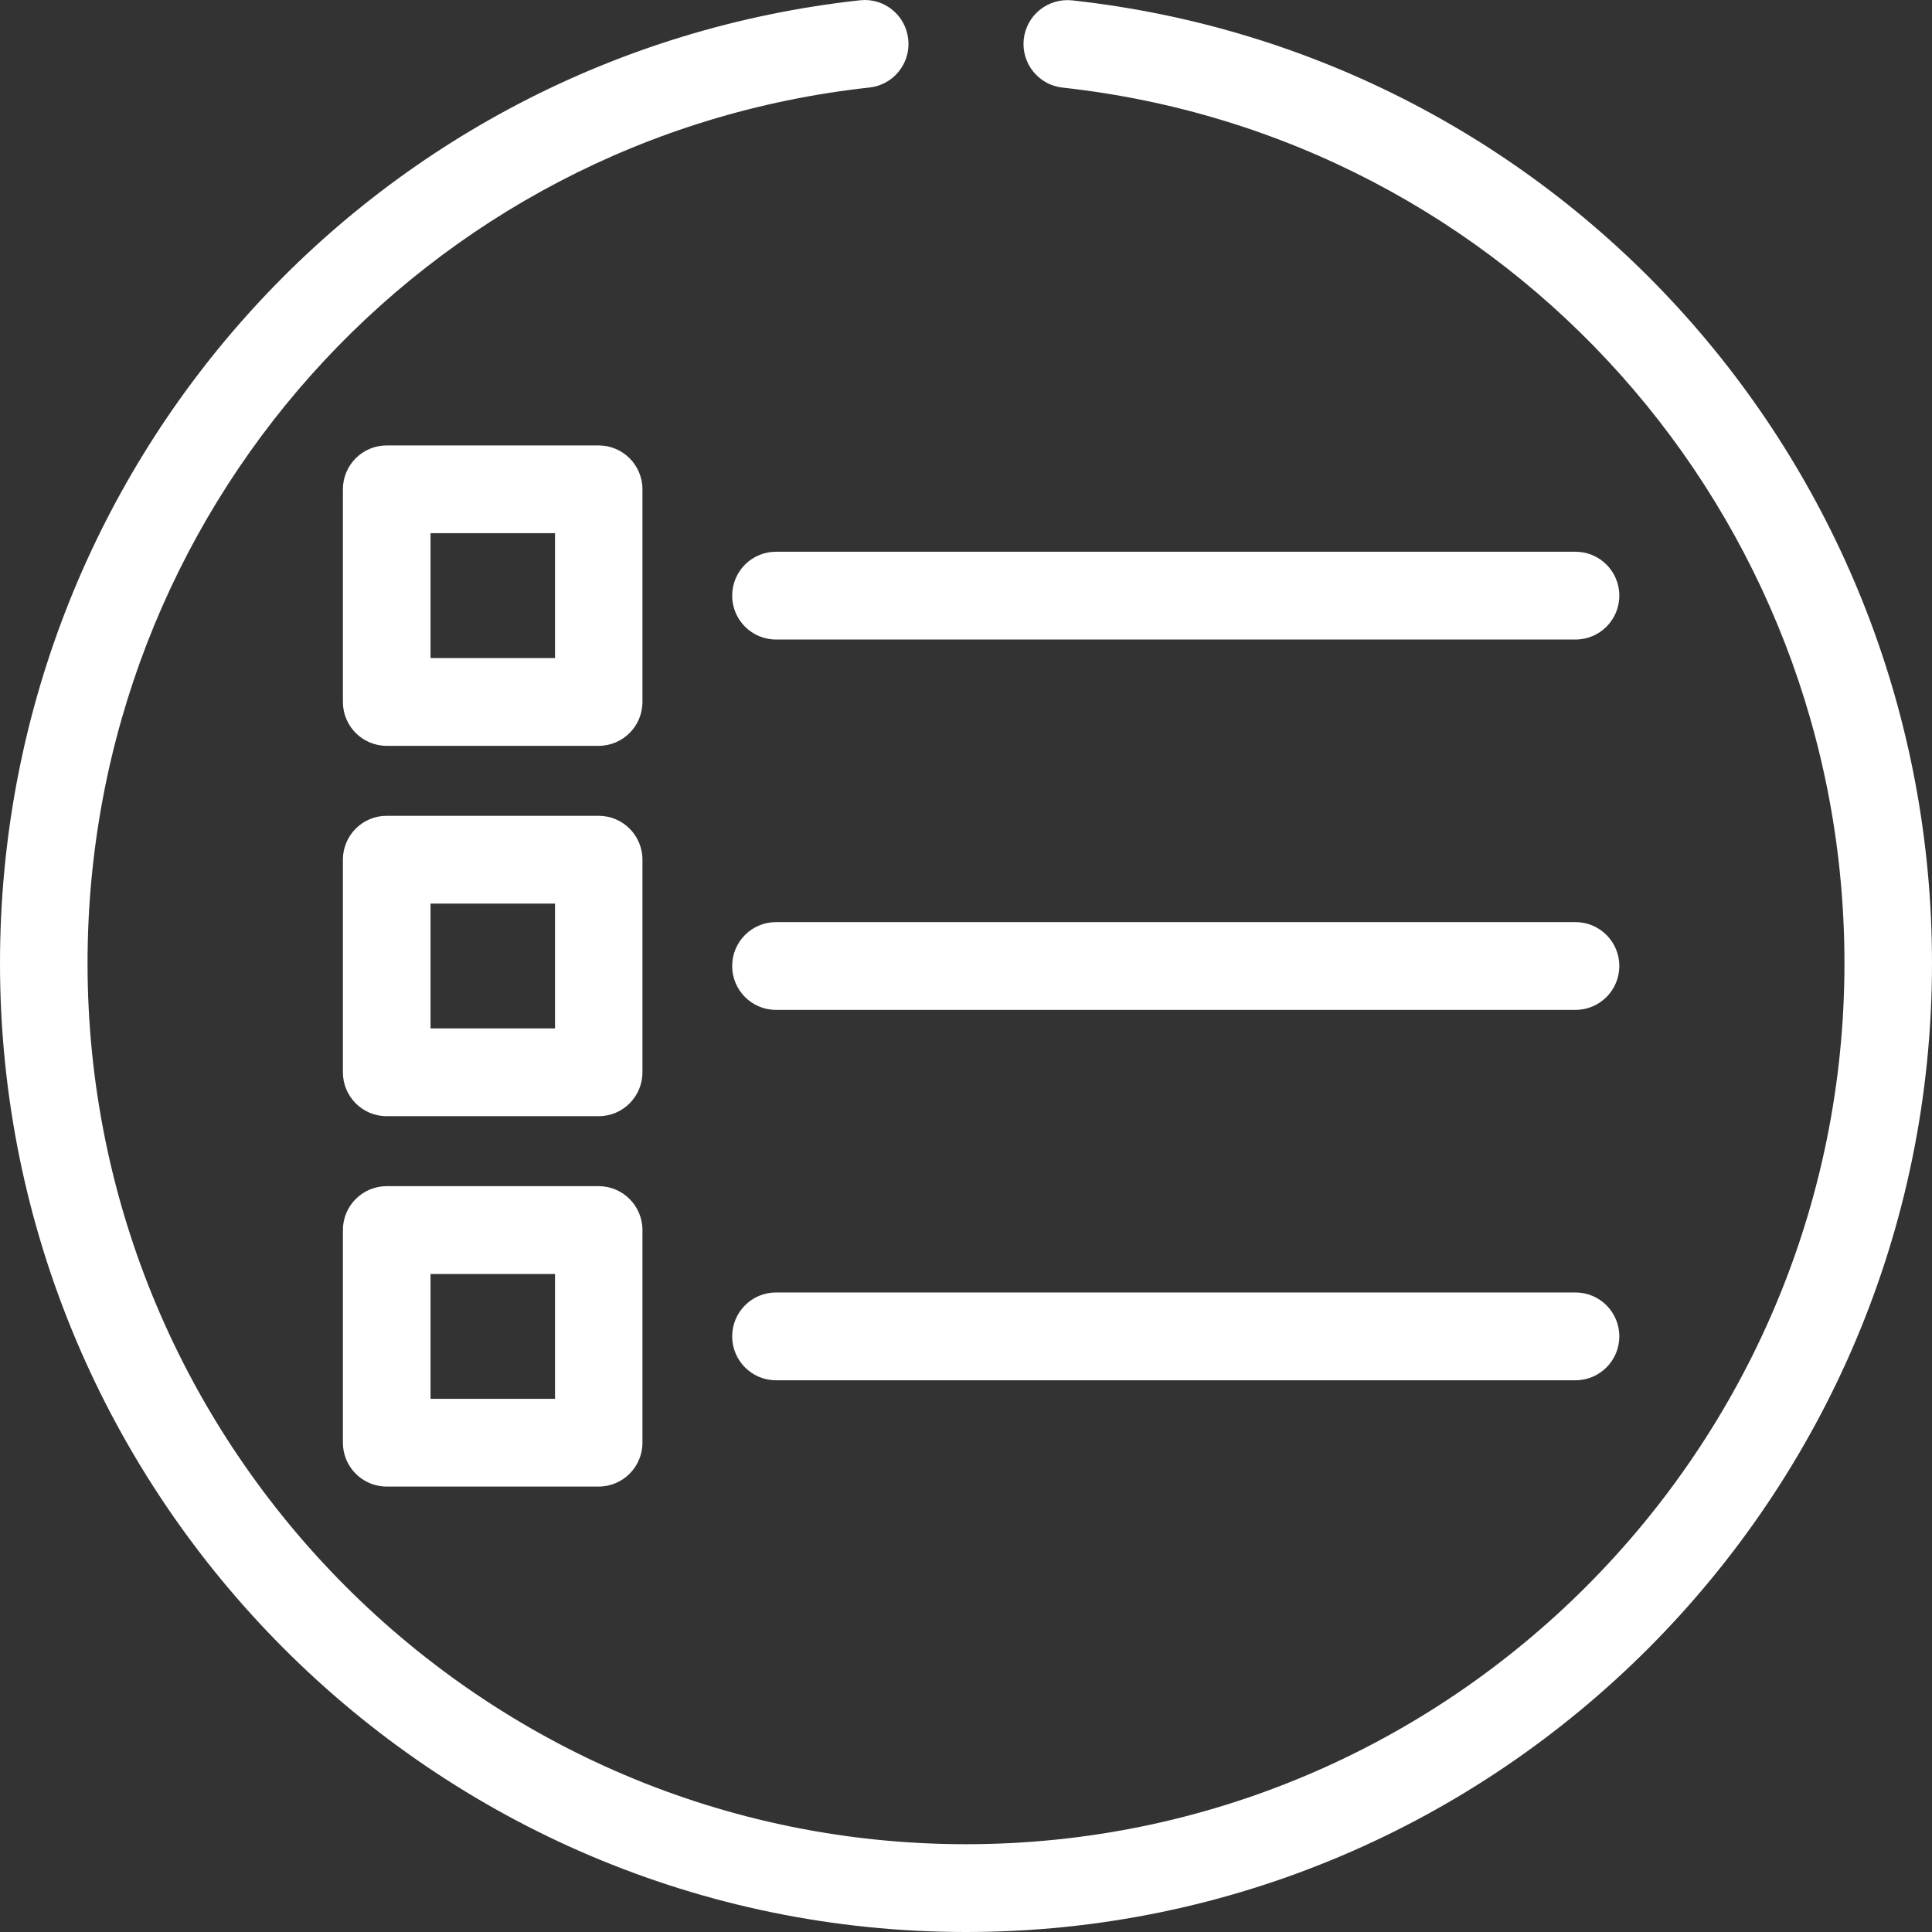<svg width="70" height="70" viewBox="0 0 70 70" fill="none" xmlns="http://www.w3.org/2000/svg">
<rect x="0" y="0" width="70" height="70" fill="#333333" stroke="none"/>
<g clip-path="url(#clip0_1143_17589)">
<path d="M35 70C15.7 70 0 54.253 0 34.901C0 16.956 13.394 1.956 31.159 0.01C32.031 -0.086 32.812 0.544 32.907 1.419C33.002 2.293 32.374 3.076 31.502 3.171C15.351 4.94 3.172 18.581 3.172 34.901C3.172 52.5 17.451 66.819 35 66.819C52.549 66.819 66.828 52.5 66.828 34.901C66.828 18.581 54.649 4.943 38.498 3.174C37.626 3.079 36.998 2.293 37.093 1.422C37.188 0.55 37.966 -0.076 38.841 0.013C56.603 1.959 70 16.959 70 34.901C70 54.256 54.3 70 35 70ZM23.277 25.433V17.729C23.277 16.851 22.567 16.139 21.691 16.139H14.009C13.134 16.139 12.424 16.851 12.424 17.729V25.433C12.424 26.31 13.134 27.023 14.009 27.023H21.691C22.567 27.023 23.277 26.31 23.277 25.433ZM15.599 19.319H20.109V23.842H15.599V19.319ZM58.671 21.581C58.671 20.703 57.96 19.991 57.085 19.991H28.114C27.239 19.991 26.528 20.703 26.528 21.581C26.528 22.459 27.239 23.171 28.114 23.171H57.085C57.96 23.171 58.671 22.459 58.671 21.581ZM23.277 38.852V31.148C23.277 30.27 22.567 29.558 21.691 29.558H14.009C13.134 29.558 12.424 30.27 12.424 31.148V38.852C12.424 39.73 13.134 40.442 14.009 40.442H21.691C22.567 40.442 23.277 39.73 23.277 38.852ZM15.599 32.739H20.109V37.261H15.599V32.739ZM58.671 35C58.671 34.122 57.96 33.41 57.085 33.41H28.114C27.239 33.41 26.528 34.122 26.528 35C26.528 35.878 27.239 36.59 28.114 36.59H57.085C57.96 36.59 58.671 35.878 58.671 35ZM23.277 52.271V44.567C23.277 43.69 22.567 42.977 21.691 42.977H14.009C13.134 42.977 12.424 43.69 12.424 44.567V52.271C12.424 53.149 13.134 53.861 14.009 53.861H21.691C22.567 53.861 23.277 53.149 23.277 52.271ZM15.599 46.158H20.109V50.681H15.599V46.158ZM58.671 48.419C58.671 47.541 57.96 46.829 57.085 46.829H28.114C27.239 46.829 26.528 47.541 26.528 48.419C26.528 49.297 27.239 50.01 28.114 50.01H57.085C57.96 50.01 58.671 49.297 58.671 48.419Z" fill="white"/>
</g>
<defs>
<clipPath id="clip0_1143_17589">
<rect width="70" height="70" fill="white"/>
</clipPath>
</defs>
</svg>
